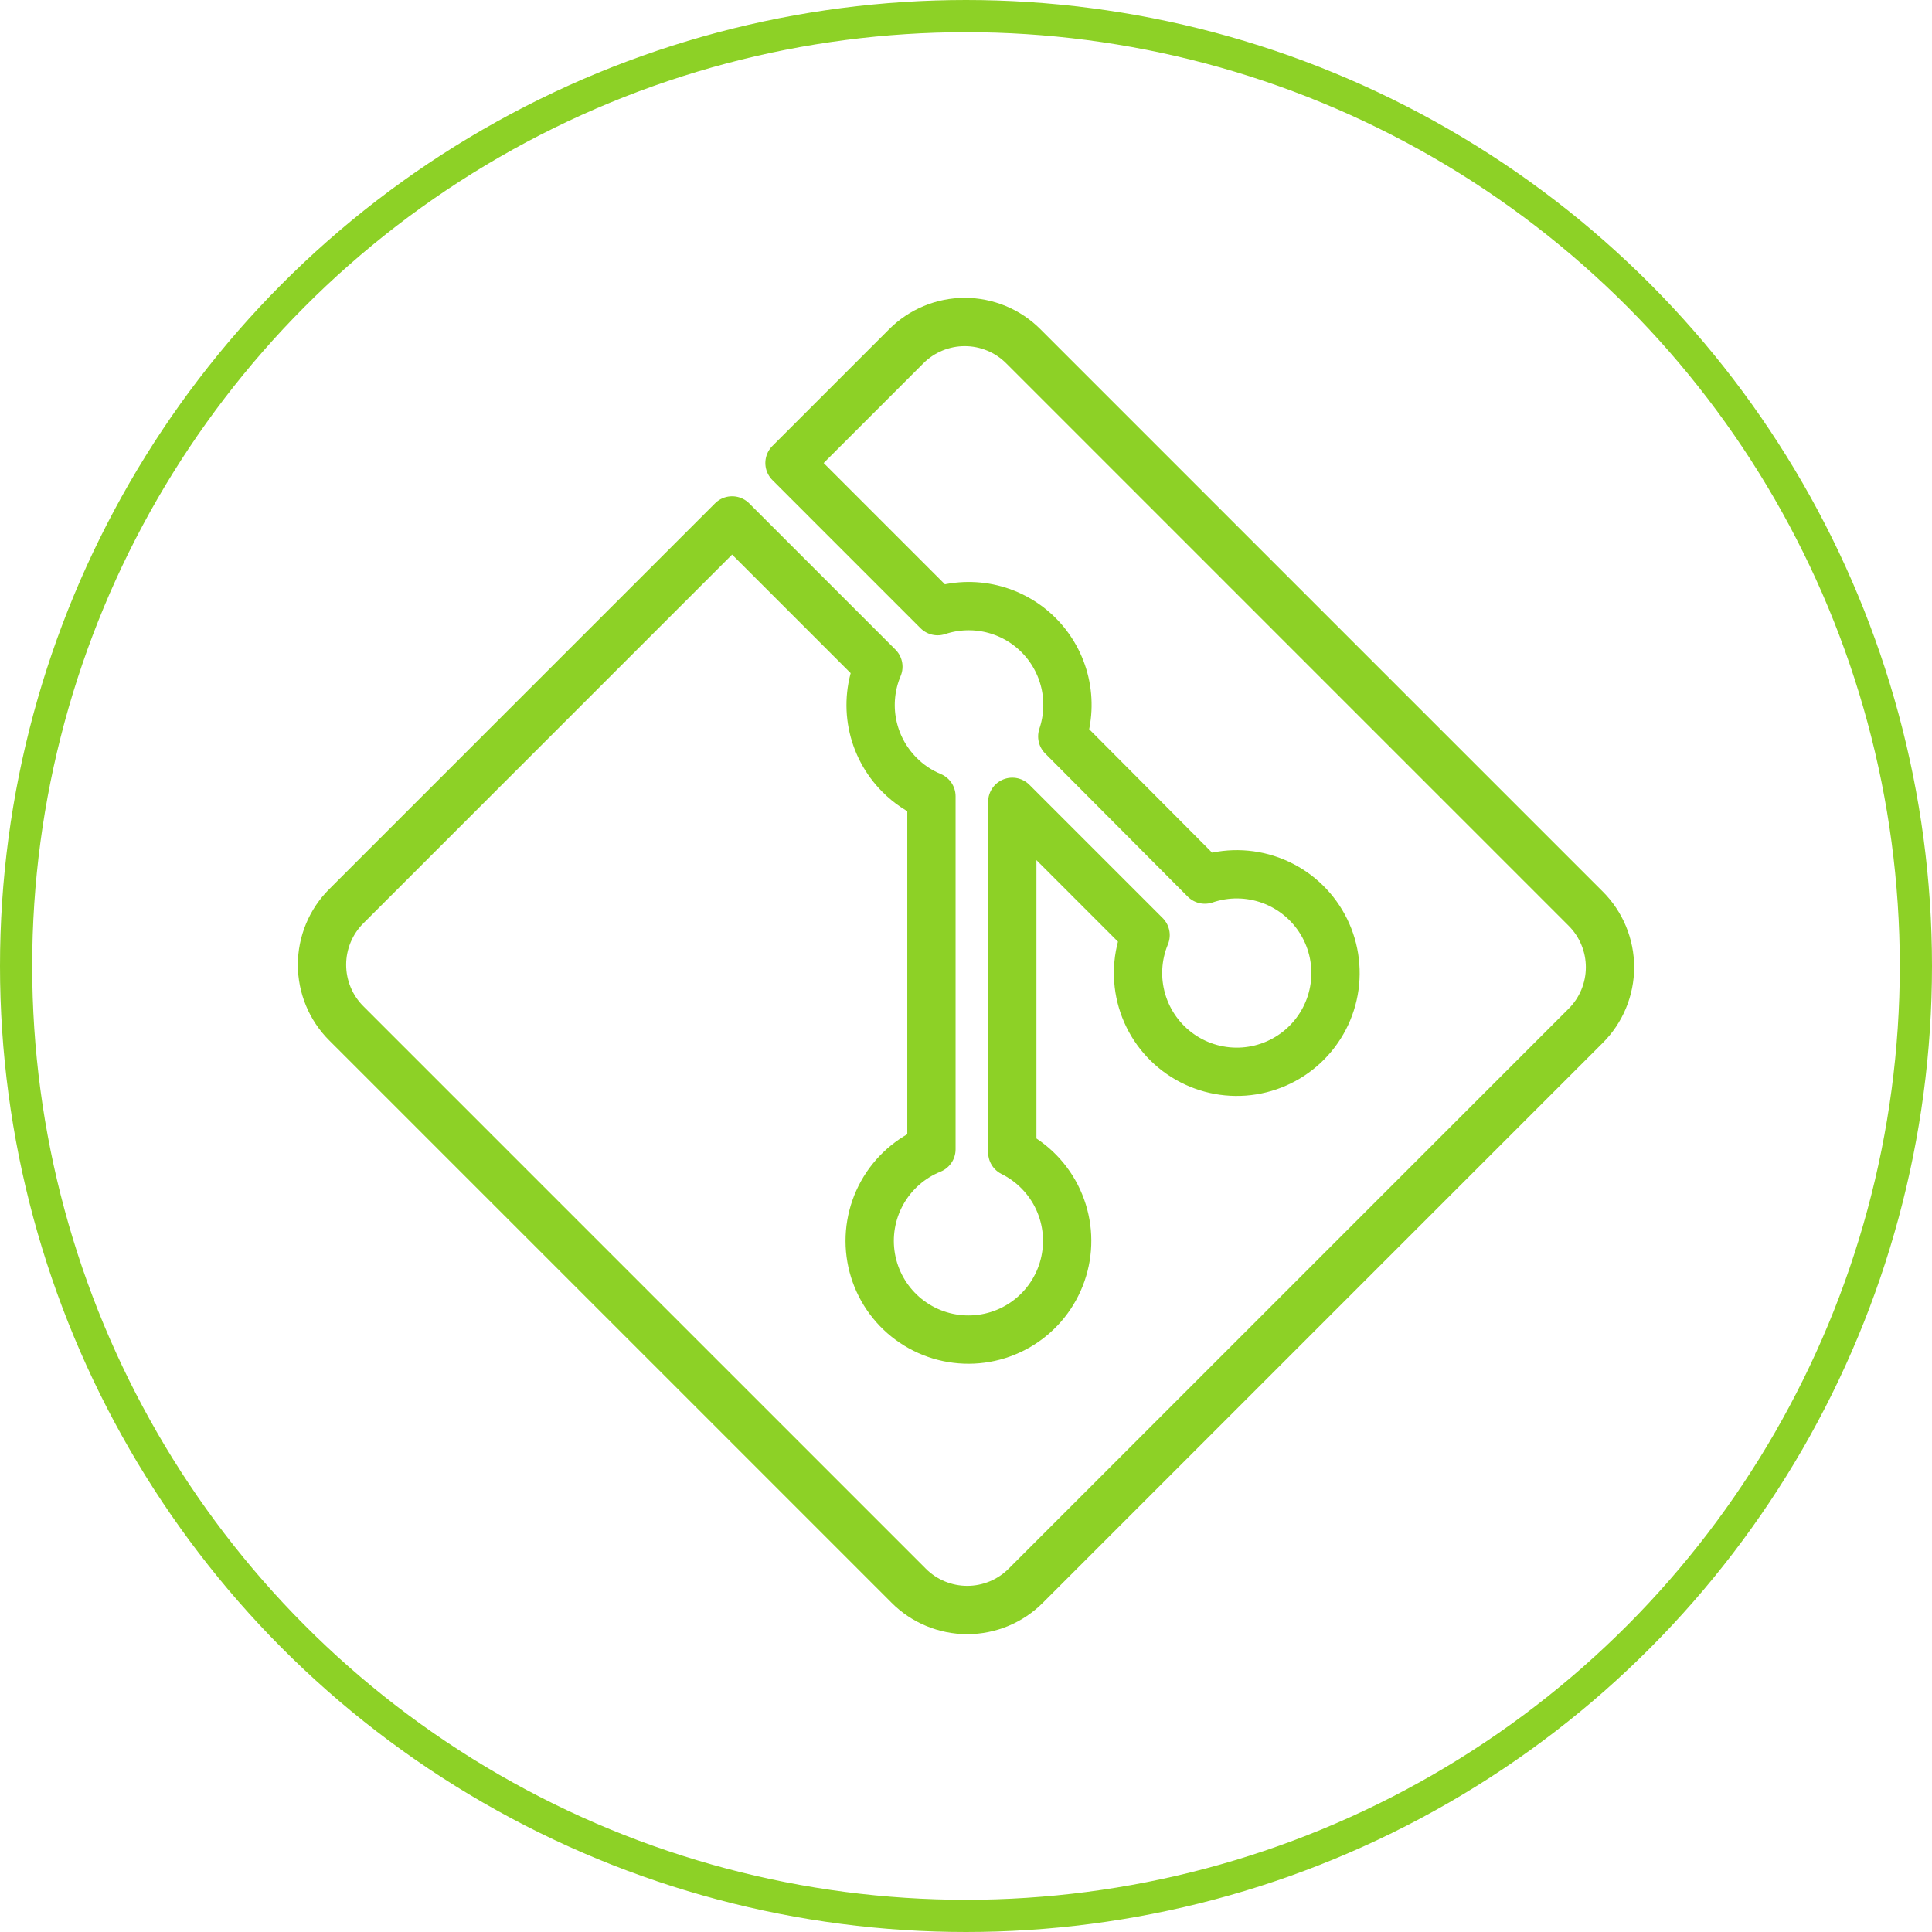 <svg width="120" height="120" viewBox="0 0 120 120" fill="none" xmlns="http://www.w3.org/2000/svg">
<circle cx="60" cy="60" r="59" stroke="#8DD126" stroke-width="2"/>
<path d="M98.486 56.435L63.565 21.514C63.088 21.034 62.52 20.653 61.895 20.394C61.27 20.134 60.6 20 59.923 20C59.246 20 58.576 20.134 57.951 20.394C57.327 20.653 56.759 21.034 56.282 21.514L49.037 28.759L58.237 37.959C59.319 37.6 60.48 37.549 61.589 37.813C62.698 38.077 63.712 38.645 64.516 39.454C65.32 40.262 65.883 41.278 66.142 42.389C66.4 43.499 66.344 44.66 65.98 45.74L74.835 54.633C76.162 54.18 77.605 54.195 78.922 54.676C80.24 55.157 81.352 56.075 82.075 57.277C82.798 58.479 83.086 59.893 82.893 61.282C82.7 62.671 82.037 63.952 81.013 64.911C79.99 65.871 78.669 66.45 77.27 66.554C75.871 66.657 74.479 66.278 73.326 65.479C72.173 64.68 71.329 63.511 70.934 62.165C70.538 60.819 70.617 59.379 71.155 58.083L62.875 49.803V71.576C64.132 72.2 65.138 73.236 65.724 74.511C66.31 75.786 66.441 77.224 66.094 78.584C65.748 79.944 64.946 81.144 63.822 81.985C62.698 82.825 61.319 83.254 59.917 83.2C58.514 83.147 57.173 82.614 56.116 81.691C55.059 80.767 54.35 79.509 54.109 78.127C53.867 76.744 54.108 75.32 54.789 74.094C55.47 72.867 56.552 71.91 57.853 71.385V49.459C57.106 49.149 56.428 48.693 55.86 48.117C55.002 47.254 54.42 46.156 54.188 44.961C53.956 43.767 54.084 42.53 54.557 41.409L45.472 32.324L21.514 56.282C21.034 56.759 20.653 57.327 20.394 57.951C20.134 58.576 20 59.246 20 59.923C20 60.6 20.134 61.27 20.394 61.895C20.653 62.52 21.034 63.088 21.514 63.565L56.435 98.486C56.912 98.966 57.48 99.347 58.105 99.606C58.73 99.866 59.4 100 60.077 100C60.754 100 61.424 99.866 62.049 99.606C62.673 99.347 63.241 98.966 63.718 98.486L98.486 63.718C98.966 63.241 99.347 62.673 99.606 62.049C99.866 61.424 100 60.754 100 60.077C100 59.4 99.866 58.73 99.606 58.105C99.347 57.48 98.966 56.912 98.486 56.435Z" stroke="#8DD126" stroke-width="3" stroke-linecap="round" stroke-linejoin="round"/>
</svg>

